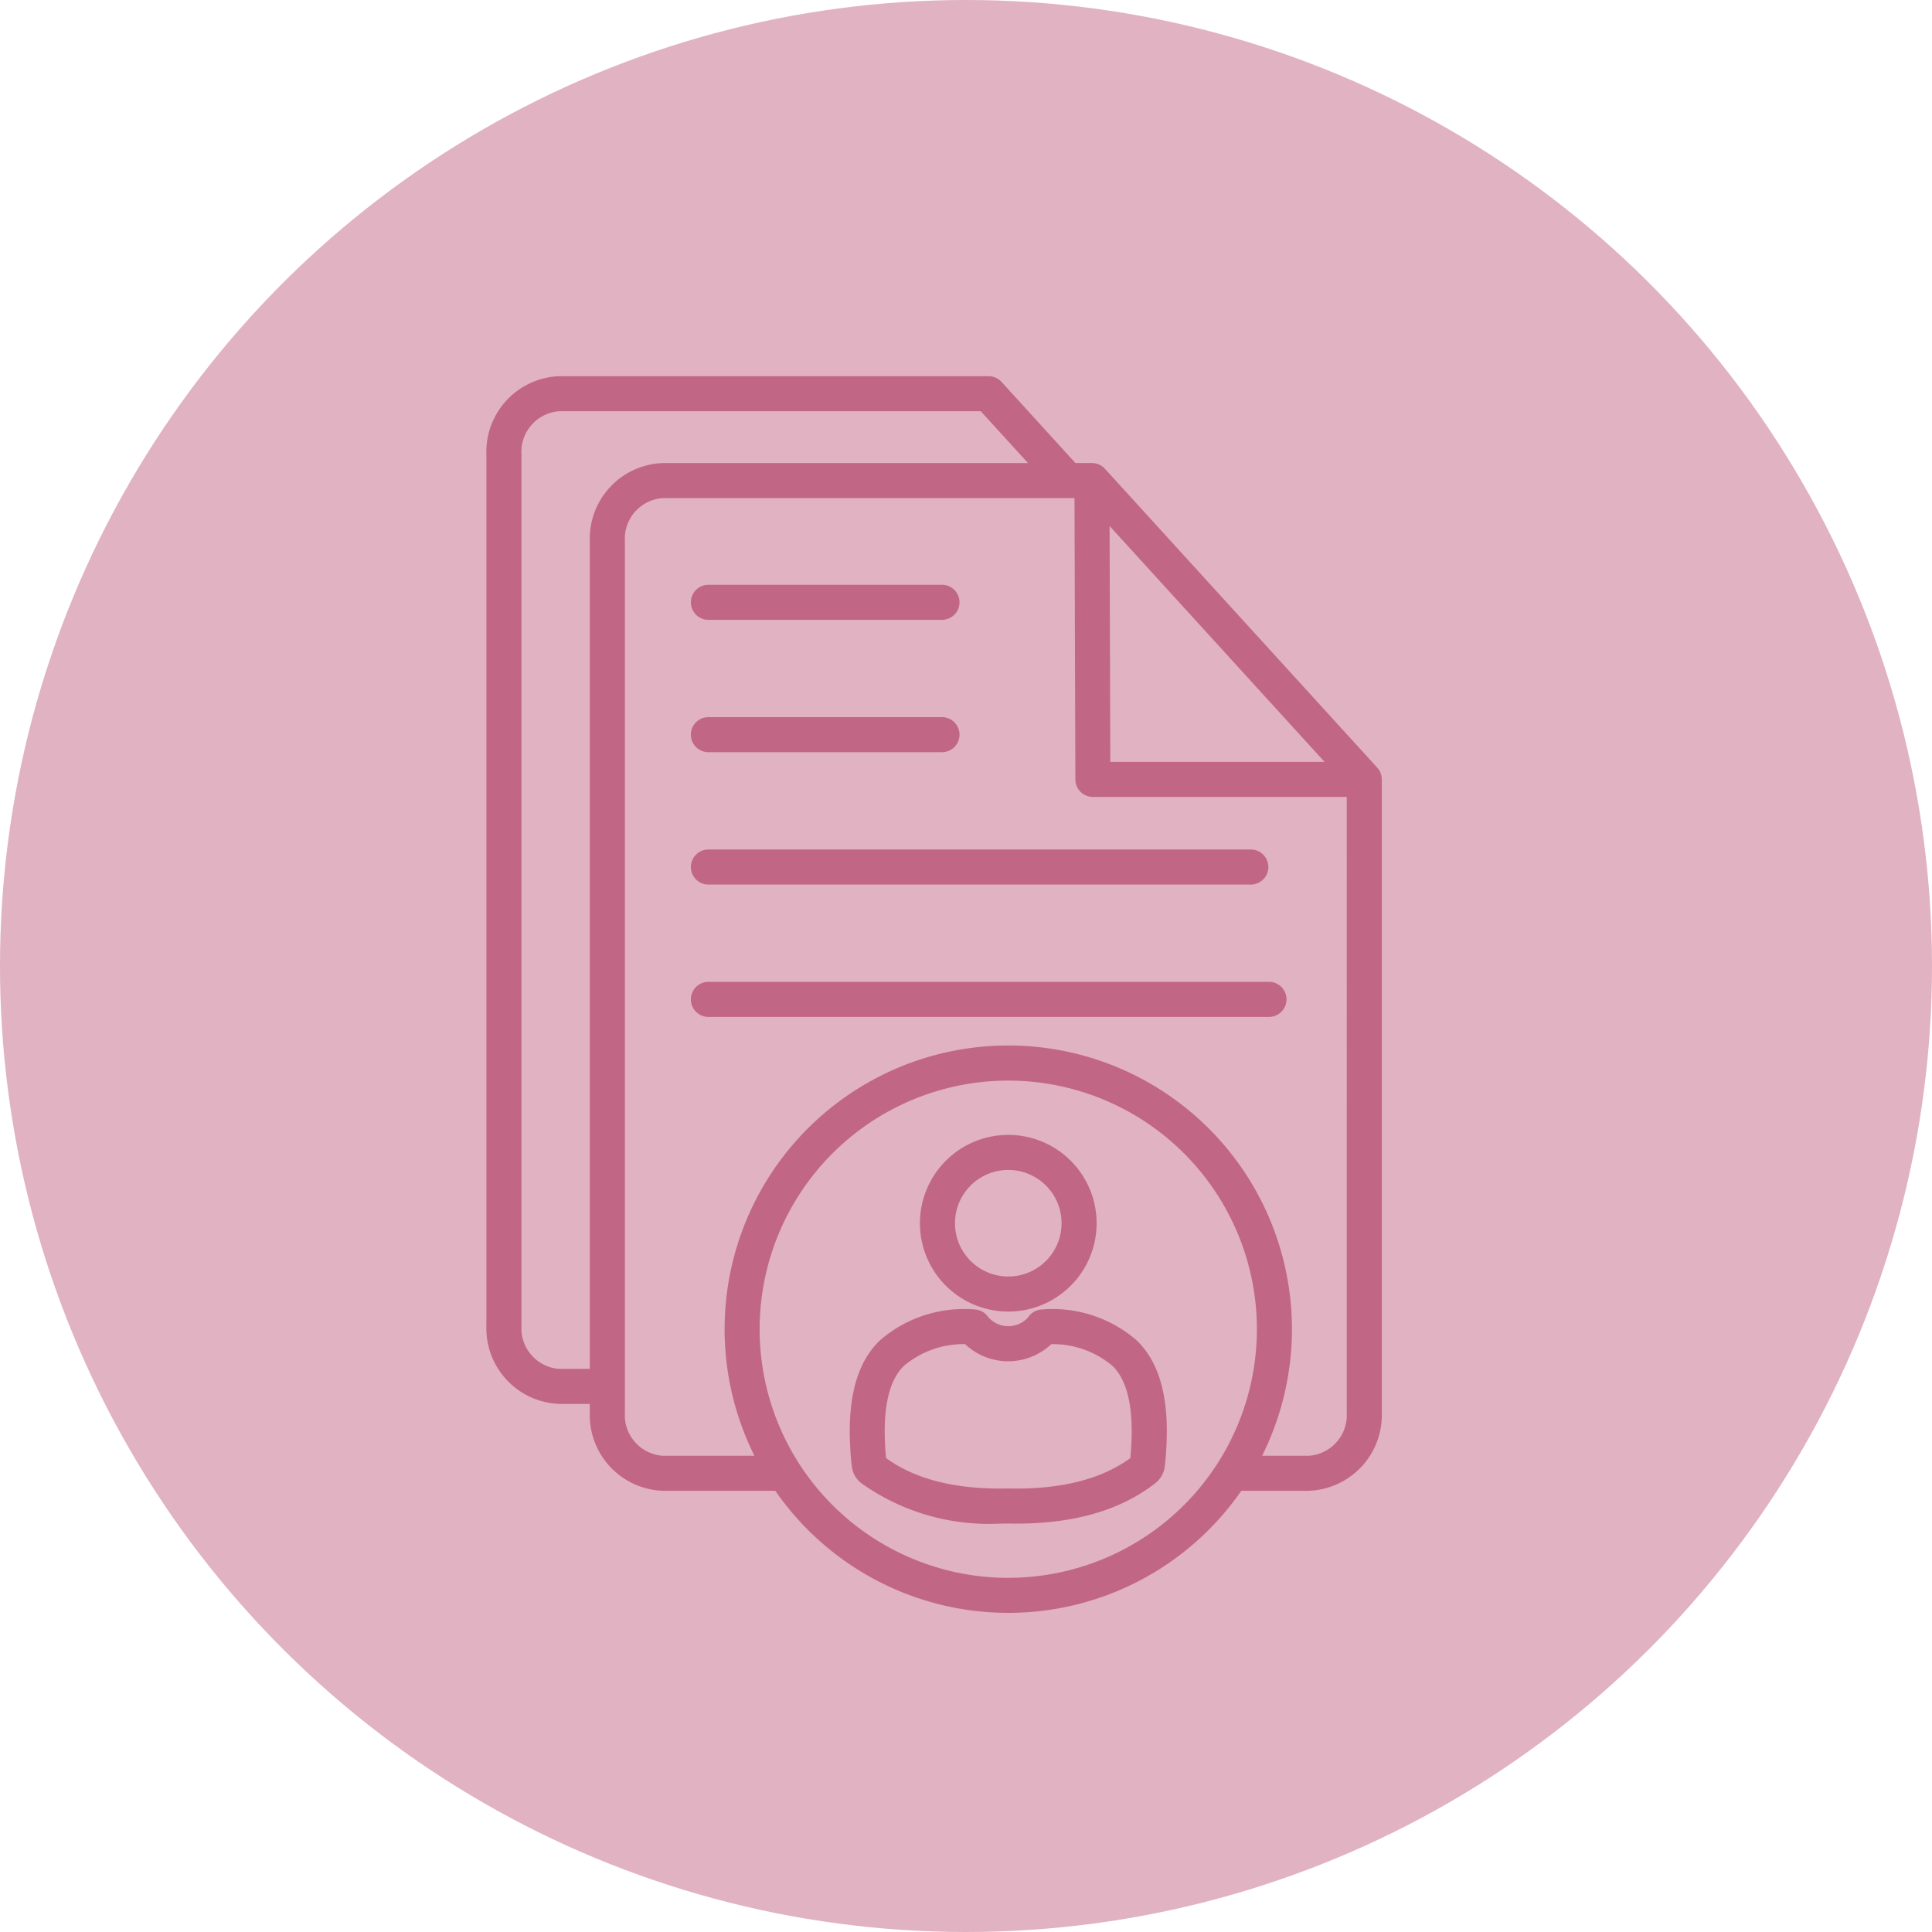 <svg xmlns="http://www.w3.org/2000/svg" width="119" height="119" viewBox="0 0 119 119">
  <g id="Group_1131" data-name="Group 1131" transform="translate(-20385 -4249.151)">
    <g id="Group_868" data-name="Group 868" transform="translate(20385.158 4249.441)">
      <circle id="Ellipse_100" data-name="Ellipse 100" cx="59.5" cy="59.5" r="59.5" transform="translate(118.842 -0.29) rotate(90)" fill="#e0b2c2"/>
    </g>
    <path id="document_13414733" d="M132.038,33.108,115.266,14.7a1.079,1.079,0,0,0-.8-.352H113.45l-4.554-5A1.079,1.079,0,0,0,108.1,9H81.652a4.661,4.661,0,0,0-4.482,4.813V67.489A4.662,4.662,0,0,0,81.652,72.3h1.888v.537a4.661,4.661,0,0,0,4.482,4.813h6.941a17.456,17.456,0,0,0,28.706,0h4.171a4.668,4.668,0,0,0,4.482-4.813v-39A1.079,1.079,0,0,0,132.038,33.108Zm-3.241-.352H115.6l-.045-14.53ZM81.652,70.144a2.508,2.508,0,0,1-2.323-2.654V13.813a2.508,2.508,0,0,1,2.323-2.654h25.97l2.908,3.192H88.021a4.661,4.661,0,0,0-4.482,4.813v50.98Zm27.663,12.871A15.314,15.314,0,1,1,124.628,67.7a15.314,15.314,0,0,1-15.313,15.313Zm18.524-7.521H124.95a17.472,17.472,0,1,0-31.27,0H88.021A2.508,2.508,0,0,1,85.7,72.84V19.163a2.508,2.508,0,0,1,2.323-2.654h25.371l.054,17.329a1.079,1.079,0,0,0,1.079,1.076h15.636V72.838A2.512,2.512,0,0,1,127.838,75.494ZM89.765,22.926a1.079,1.079,0,0,1,1.079-1.079h14.387a1.079,1.079,0,1,1,0,2.159H90.845A1.079,1.079,0,0,1,89.765,22.926Zm0,8.153A1.079,1.079,0,0,1,90.845,30h14.387a1.079,1.079,0,1,1,0,2.159H90.845A1.079,1.079,0,0,1,89.765,31.079Zm0,8.153a1.079,1.079,0,0,1,1.079-1.079h33.41a1.079,1.079,0,1,1,0,2.159H90.845A1.079,1.079,0,0,1,89.765,39.231Zm36.688,8.153a1.079,1.079,0,0,1-1.079,1.079H90.845a1.079,1.079,0,0,1,0-2.159h34.529a1.079,1.079,0,0,1,1.079,1.079ZM117.145,68.32a7.922,7.922,0,0,0-5.787-1.835,1.079,1.079,0,0,0-.824.49,1.646,1.646,0,0,1-2.437,0,1.079,1.079,0,0,0-.824-.49,7.924,7.924,0,0,0-5.787,1.835q-.031.025-.061.053c-1.577,1.5-2.15,4.035-1.752,7.748a1.55,1.55,0,0,0,.589,1.062,13.522,13.522,0,0,0,8.544,2.49q.253,0,.51-.006c3.8.084,6.849-.753,9.054-2.484a1.55,1.55,0,0,0,.588-1.062c.4-3.713-.175-6.247-1.752-7.747-.02-.019-.04-.037-.061-.053Zm-.308,7.316c-1.8,1.315-4.315,1.946-7.5,1.873h-.049c-3.183.072-5.7-.557-7.5-1.873-.267-2.793.1-4.7,1.092-5.672a5.691,5.691,0,0,1,3.775-1.345,3.869,3.869,0,0,0,5.311,0,5.706,5.706,0,0,1,3.775,1.345c.992.971,1.359,2.879,1.092,5.672Zm-7.522-9.023a5.441,5.441,0,1,0-5.441-5.441,5.441,5.441,0,0,0,5.441,5.441Zm0-8.723a3.282,3.282,0,1,1-3.282,3.282,3.282,3.282,0,0,1,3.282-3.282Z" transform="translate(20337.789 4263.323)" fill="#c26685"/>
  </g>
</svg>
